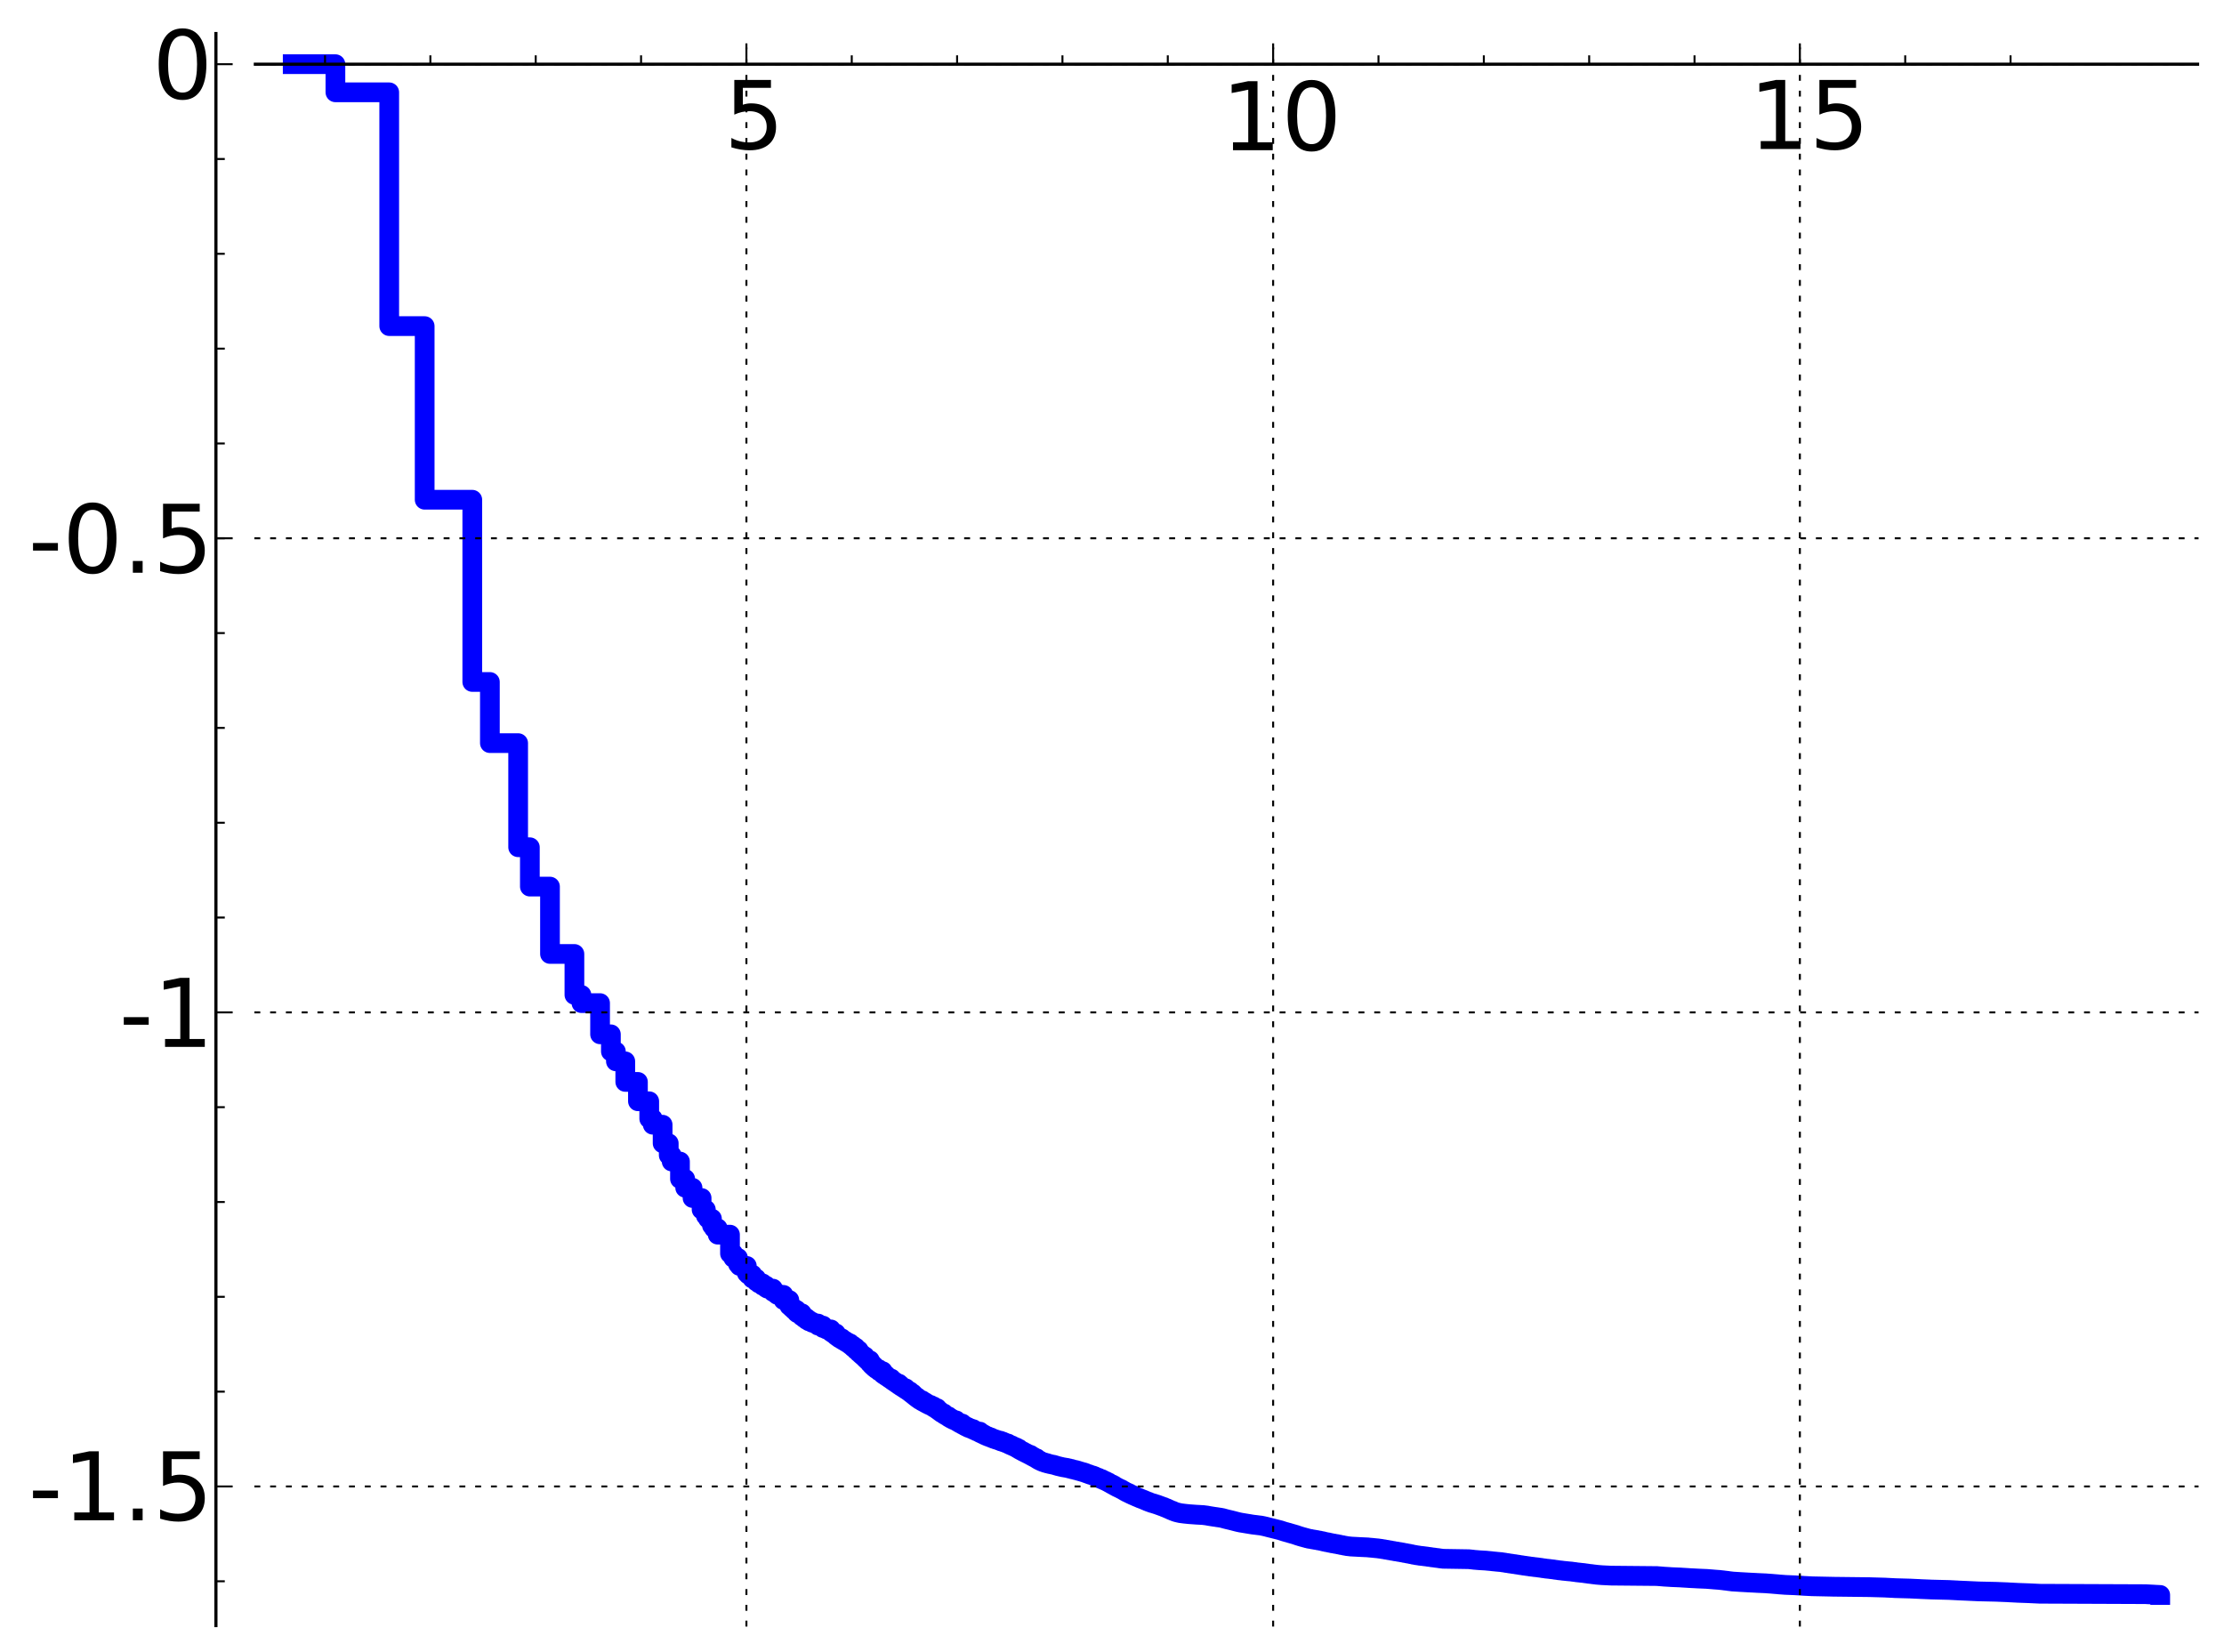 <?xml version="1.0" encoding="utf-8" standalone="no"?>
<!DOCTYPE svg PUBLIC "-//W3C//DTD SVG 1.1//EN"
  "http://www.w3.org/Graphics/SVG/1.1/DTD/svg11.dtd">
<!-- Created with matplotlib (http://matplotlib.sourceforge.net/) -->
<svg height="419pt" version="1.1" viewBox="0 0 564 419" width="564pt" xmlns="http://www.w3.org/2000/svg" xmlns:xlink="http://www.w3.org/1999/xlink">
 <defs>
  <style type="text/css">
*{stroke-linecap:square;stroke-linejoin:round;}
  </style>
 </defs>
 <g id="figure_1">
  <g id="patch_1">
   <path d="
M-4.44089e-16 419.439
L564.499 419.439
L564.499 0
L-4.44089e-16 0
z
" style="fill:#ffffff;"/>
  </g>
  <g id="axes_1">
   <g id="patch_2">
    <path d="
M64.756 412.239
L557.299 412.239
L557.299 8.513
L64.756 8.513
z
" style="fill:#ffffff;"/>
   </g>
   <g id="line2d_1">
    <path clip-path="url(#p8d84e77ebc)" d="
M74.228 16.277
L85.06 16.277
L85.06 23.411
L98.707 23.411
L98.707 82.7
L107.696 82.7
L107.696 126.731
L119.771 126.731
L119.771 172.942
L124.234 172.942
L124.234 188.45
L131.401 188.45
L131.401 214.857
L134.372 214.857
L134.372 224.836
L139.477 224.836
L139.477 241.918
L145.669 241.918
L145.669 252.3
L147.451 252.3
L147.451 254.385
L152.178 254.385
L152.178 262.299
L154.92 262.299
L154.92 266.653
L156.193 266.653
L156.193 269.154
L158.569 269.154
L158.569 274.367
L161.779 274.367
L161.779 279.278
L164.644 279.278
L164.644 283.694
L165.534 283.694
L165.534 285.223
L168.041 285.223
L168.041 289.936
L169.59 289.936
L169.59 292.968
L170.332 292.968
L170.332 294.555
L172.442 294.555
L172.442 298.961
L173.762 298.961
L173.762 301.213
L175.626 301.213
L175.626 303.807
L177.926 303.807
L177.926 306.751
L179.005 306.751
L179.005 308.301
L179.529 308.301
L179.529 309.05
L180.547 309.05
L180.547 310.768
L181.042 310.768
L181.042 311.475
L182.005 311.475
L182.005 313.099
L185.125 313.099
L185.125 317.898
L185.953 317.898
L185.953 318.989
L187.15 318.989
L187.15 320.558
L187.537 320.558
L187.537 321.035
L189.393 321.035
L189.393 322.85
L189.749 322.85
L189.749 323.217
L190.79 323.217
L190.79 324.225
L191.792 324.225
L191.792 324.976
L192.44 324.976
L192.44 325.451
L193.383 325.451
L193.383 326.04
L194.294 326.04
L194.294 326.62
L194.591 326.62
L194.591 326.793
L196.027 326.793
L196.027 327.618
L196.305 327.618
L196.305 327.771
L196.854 327.771
L196.854 328.163
L197.123 328.163
L197.123 328.374
L198.688 328.374
L198.688 329.681
L200.165 329.681
L200.165 331.121
L200.64 331.121
L200.64 331.54
L200.875 331.54
L200.875 331.762
L201.337 331.762
L201.337 332.189
L202.017 332.189
L202.017 332.856
L202.239 332.856
L202.239 333.034
L203.325 333.034
L203.325 333.809
L203.956 333.809
L203.956 334.28
L204.573 334.28
L204.573 334.736
L205.176 334.736
L205.176 335.095
L205.959 335.188
L205.959 335.43
L206.342 335.43
L206.342 335.554
L207.459 335.647
L207.459 336.169
L208.706 336.169
L208.706 336.779
L209.223 336.885
L209.223 336.964
L209.562 336.964
L209.562 337.133
L210.717 337.133
L210.717 337.799
L211.196 337.799
L211.196 338.125
L211.978 338.125
L211.978 338.724
L212.131 338.724
L212.131 338.841
L212.436 338.841
L212.436 339.075
L212.886 339.075
L212.886 339.393
L213.475 339.393
L213.475 339.742
L213.908 339.742
L213.908 339.996
L214.334 339.996
L214.334 340.246
L214.615 340.246
L214.615 340.412
L215.03 340.412
L215.03 340.671
L215.574 340.671
L215.574 341.057
L215.842 341.057
L215.842 341.266
L216.369 341.266
L216.369 341.726
L217.015 341.726
L217.015 342.289
L217.142 342.289
L217.142 342.411
L217.769 342.411
L217.769 342.988
L218.26 343.099
L218.26 343.422
L218.503 343.422
L218.503 343.639
L218.862 343.639
L218.862 343.948
L219.334 343.948
L219.334 344.388
L219.567 344.388
L219.567 344.621
L219.912 344.728
L219.912 344.952
L220.59 344.952
L220.59 345.678
L221.033 345.678
L221.033 346.156
L221.251 346.156
L221.251 346.371
L221.683 346.371
L221.683 346.768
L221.896 346.768
L221.896 346.944
L222.213 346.944
L222.213 347.199
L222.836 347.199
L222.938 347.727
L223.842 347.727
L223.842 348.416
L224.137 348.416
L224.137 348.636
L224.621 348.636
L224.621 348.957
L224.907 348.957
L224.907 349.144
L225.19 349.144
L225.284 349.395
L225.563 349.395
L225.563 349.594
L226.022 349.594
L226.022 349.901
L226.294 349.901
L226.294 350.104
L226.563 350.104
L226.652 350.353
L226.917 350.353
L226.917 350.522
L227.18 350.522
L227.18 350.704
L227.354 350.704
L227.44 350.886
L227.953 350.886
L227.953 351.252
L228.373 351.252
L228.456 351.587
L228.869 351.689
L228.869 351.841
L229.113 351.841
L229.194 352.055
L229.675 352.055
L229.675 352.373
L230.069 352.475
L230.069 352.621
L230.38 352.621
L230.38 352.833
L230.764 352.833
L230.764 353.123
L231.067 353.123
L231.067 353.36
L231.441 353.36
L231.441 353.647
L231.736 353.647
L231.736 353.881
L231.956 353.881
L231.956 354.056
L232.174 354.056
L232.174 354.235
L232.318 354.235
L232.318 354.348
L232.604 354.348
L232.604 354.565
L232.817 354.565
L232.817 354.72
L233.237 354.819
L233.237 355.017
L233.855 355.103
L233.855 355.382
L234.192 355.382
L234.192 355.564
L234.592 355.564
L234.658 355.817
L234.985 355.817
L235.05 356.029
L235.564 356.132
L235.564 356.29
L236.006 356.29
L236.006 356.489
L236.318 356.57
L236.318 356.639
L236.748 356.639
L236.748 356.908
L236.93 356.986
L236.93 357.027
L237.646 357.103
L237.646 357.487
L237.997 357.564
L237.997 357.733
L238.287 357.733
L238.287 357.949
L238.516 357.949
L238.516 358.119
L238.799 358.205
L238.799 358.322
L239.358 358.424
L239.468 358.743
L239.796 358.845
L239.796 358.934
L240.013 358.934
L240.013 359.06
L240.493 359.158
L240.599 359.441
L240.809 359.533
L240.809 359.564
L241.07 359.564
L241.121 359.749
L241.532 359.835
L241.583 359.988
L241.836 359.988
L241.886 360.13
L242.483 360.195
L242.581 360.462
L242.873 360.542
L242.873 360.632
L243.21 360.714
L243.21 360.833
L243.496 360.92
L243.496 360.999
L244.011 360.999
L244.058 361.301
L244.288 361.301
L244.288 361.418
L244.699 361.518
L244.699 361.65
L244.969 361.719
L244.969 361.788
L245.413 361.874
L245.501 362.054
L245.806 362.158
L245.806 362.172
L246.194 362.218
L246.194 362.318
L246.786 362.413
L246.828 362.6
L247.202 362.703
L247.284 362.8
L247.651 362.858
L247.691 362.998
L248.488 363.051
L248.488 363.378
L248.723 363.433
L248.723 363.493
L249.224 363.564
L249.224 363.729
L249.678 363.823
L249.753 363.987
L250.125 364.09
L250.236 364.198
L250.565 364.24
L250.565 364.331
L250.89 364.434
L250.961 364.473
L251.281 364.514
L251.281 364.598
L251.633 364.686
L251.633 364.743
L251.945 364.822
L252.014 364.89
L252.457 364.995
L252.525 365.062
L252.927 365.152
L253.027 365.219
L253.421 365.3
L253.421 365.365
L253.746 365.365
L253.842 365.538
L254.32 365.573
L254.414 365.717
L254.758 365.765
L254.789 365.842
L255.067 365.903
L255.159 365.993
L255.614 366.067
L255.704 366.225
L255.972 366.268
L255.972 366.361
L256.296 366.431
L256.296 366.506
L256.646 366.556
L256.646 366.658
L256.933 366.744
L257.019 366.822
L257.416 366.924
L257.5 367.051
L257.834 367.096
L257.862 367.254
L258.082 367.254
L258.109 367.399
L258.409 367.399
L258.49 367.631
L258.732 367.736
L258.812 367.809
L259.13 367.904
L259.156 367.988
L259.471 368.06
L259.471 368.16
L259.832 368.27
L259.935 368.394
L260.215 368.459
L260.24 368.543
L260.467 368.642
L260.542 368.695
L260.84 368.797
L260.84 368.848
L261.062 368.848
L261.062 368.962
L261.354 368.962
L261.403 369.148
L261.764 369.243
L261.835 369.384
L262.12 369.432
L262.19 369.561
L262.424 369.651
L262.471 369.716
L262.886 369.812
L262.978 370.019
L263.16 370.09
L263.16 370.132
L263.385 370.228
L263.453 370.303
L263.765 370.394
L263.831 370.491
L264.095 370.594
L264.161 370.643
L264.443 370.732
L264.486 370.773
L264.957 370.875
L265.062 370.972
L265.564 371.047
L265.564 371.114
L266.118 371.221
L266.118 371.25
L266.66 371.358
L266.72 371.379
L267.27 371.474
L267.309 371.506
L267.732 371.615
L267.789 371.65
L268.168 371.742
L268.243 371.783
L268.726 371.888
L268.781 371.911
L269.272 372.017
L269.344 372.047
L269.967 372.153
L270.037 372.168
L270.643 372.263
L270.66 372.286
L271.169 372.384
L271.253 372.434
L271.751 372.516
L271.816 372.577
L272.304 372.682
L272.4 372.714
L272.861 372.804
L272.877 372.844
L273.33 372.93
L273.438 372.992
L273.852 373.093
L273.943 373.133
L274.333 373.236
L274.423 373.282
L274.909 373.389
L275.011 373.452
L275.344 373.544
L275.444 373.615
L275.771 373.714
L275.87 373.772
L276.248 373.874
L276.359 373.945
L276.729 374.054
L276.825 374.103
L277.216 374.19
L277.31 374.279
L277.615 374.344
L277.668 374.423
L277.943 374.523
L278.021 374.573
L278.292 374.651
L278.331 374.707
L278.599 374.755
L278.701 374.862
L278.966 374.959
L279.053 375.012
L279.389 375.078
L279.463 375.189
L279.781 375.277
L279.89 375.373
L280.18 375.483
L280.216 375.516
L280.478 375.599
L280.572 375.682
L280.796 375.762
L280.831 375.819
L281.145 375.93
L281.249 376.046
L281.478 376.155
L281.547 376.21
L281.762 376.312
L281.785 376.343
L282.066 376.424
L282.166 376.557
L282.498 376.648
L282.586 376.784
L282.815 376.878
L282.912 376.965
L283.181 377.071
L283.267 377.157
L283.522 377.246
L283.564 377.294
L283.817 377.4
L283.879 377.446
L284.129 377.535
L284.191 377.603
L284.437 377.683
L284.488 377.759
L284.702 377.863
L284.792 377.931
L285.043 378.035
L285.063 378.086
L285.272 378.189
L285.371 378.264
L285.656 378.362
L285.714 378.449
L286.073 378.559
L286.149 378.654
L286.388 378.695
L286.473 378.814
L286.719 378.924
L286.803 378.975
L287.119 379.061
L287.221 379.171
L287.477 379.272
L287.587 379.329
L287.849 379.42
L287.912 379.47
L288.171 379.575
L288.251 379.618
L288.515 379.724
L288.62 379.787
L288.985 379.894
L289.088 379.978
L289.421 380.089
L289.523 380.141
L289.833 380.246
L289.933 380.301
L290.223 380.4
L290.223 380.419
L290.477 380.527
L290.575 380.574
L290.882 380.68
L290.986 380.75
L291.312 380.841
L291.391 380.905
L291.689 380.995
L291.79 381.05
L292.129 381.16
L292.228 381.195
L292.63 381.289
L292.728 381.345
L293.1 381.446
L293.188 381.485
L293.54 381.582
L293.612 381.627
L293.929 381.734
L294.037 381.782
L294.342 381.878
L294.447 381.934
L294.783 382.044
L294.88 382.091
L295.189 382.181
L295.271 382.246
L295.562 382.352
L295.643 382.398
L295.937 382.489
L296.037 382.563
L296.34 382.673
L296.438 382.733
L296.691 382.838
L296.781 382.89
L297.037 382.993
L297.076 383.021
L297.43 383.125
L297.512 383.199
L297.811 383.302
L297.885 383.346
L298.235 383.456
L298.302 383.483
L298.742 383.591
L298.844 383.617
L299.357 383.727
L299.463 383.743
L300.322 383.853
L300.429 383.867
L301.519 383.978
L301.611 383.988
L303.105 384.096
L303.151 384.103
L305.154 384.214
L305.253 384.232
L306.138 384.343
L306.238 384.372
L306.877 384.482
L306.987 384.5
L307.672 384.608
L307.766 384.626
L308.549 384.734
L308.656 384.758
L309.45 384.869
L309.55 384.889
L310.118 384.995
L310.224 385.034
L310.626 385.144
L310.695 385.168
L311.131 385.272
L311.232 385.305
L311.73 385.415
L311.811 385.44
L312.291 385.55
L312.399 385.581
L312.844 385.691
L312.953 385.723
L313.378 385.834
L313.472 385.859
L313.923 385.968
L314.028 385.997
L314.556 386.106
L314.645 386.125
L315.313 386.231
L315.406 386.252
L316.1 386.361
L316.206 386.383
L316.906 386.492
L316.997 386.513
L317.683 386.623
L317.792 386.637
L318.689 386.742
L318.799 386.762
L319.743 386.873
L319.83 386.89
L320.381 387
L320.485 387.026
L320.989 387.136
L321.09 387.162
L321.522 387.273
L321.629 387.306
L322.065 387.409
L322.135 387.436
L322.609 387.544
L322.702 387.573
L323.16 387.683
L323.253 387.71
L323.694 387.82
L323.8 387.848
L324.248 387.959
L324.358 387.99
L324.779 388.096
L324.89 388.142
L325.236 388.251
L325.345 388.29
L325.687 388.398
L325.785 388.432
L326.187 388.527
L326.281 388.579
L326.801 388.686
L326.87 388.74
L327.264 388.83
L327.264 388.859
L327.66 388.943
L327.753 388.996
L328.154 389.082
L328.251 389.138
L328.659 389.232
L328.744 389.301
L329.133 389.399
L329.23 389.467
L329.642 389.564
L329.727 389.619
L330.121 389.704
L330.221 389.763
L330.73 389.873
L330.817 389.926
L331.299 390.028
L331.396 390.082
L331.892 390.184
L331.892 390.205
L332.58 390.31
L332.674 390.347
L333.366 390.454
L333.366 390.468
L334.056 390.569
L334.156 390.61
L334.839 390.717
L334.94 390.759
L335.535 390.868
L335.631 390.918
L336.128 391.012
L336.221 391.049
L336.918 391.159
L337.006 391.202
L337.596 391.31
L337.693 391.348
L338.389 391.454
L338.482 391.489
L339.175 391.594
L339.273 391.63
L339.859 391.737
L339.961 391.779
L340.648 391.887
L340.748 391.927
L341.342 392.027
L341.447 392.064
L342.431 392.174
L342.521 392.192
L344.585 392.302
L344.681 392.31
L346.945 392.415
L347.053 392.439
L348.229 392.542
L348.327 392.559
L349.505 392.67
L349.605 392.693
L350.39 392.796
L350.49 392.824
L351.183 392.925
L351.276 392.957
L351.971 393.06
L352.064 393.092
L352.754 393.198
L352.854 393.236
L353.539 393.342
L353.639 393.378
L354.429 393.487
L354.524 393.521
L355.217 393.624
L355.311 393.654
L355.905 393.75
L356.003 393.789
L356.692 393.894
L356.791 393.934
L357.479 394.044
L357.575 394.081
L358.166 394.184
L358.268 394.229
L358.953 394.339
L359.055 394.372
L359.841 394.483
L359.94 394.512
L360.922 394.618
L361.029 394.638
L361.911 394.744
L362.005 394.77
L362.891 394.879
L362.99 394.911
L363.875 395.014
L363.98 395.042
L364.862 395.143
L364.962 395.172
L365.747 395.272
L365.844 395.296
L372.537 395.406
L372.634 395.422
L373.622 395.524
L373.717 395.546
L374.996 395.653
L375.094 395.663
L376.969 395.773
L377.067 395.792
L378.244 395.9
L378.344 395.923
L379.425 396.027
L379.524 396.043
L380.803 396.152
L380.902 396.183
L381.691 396.291
L381.789 396.324
L382.575 396.429
L382.673 396.461
L383.462 396.563
L383.56 396.593
L384.348 396.691
L384.445 396.721
L385.232 396.832
L385.331 396.864
L386.12 396.971
L386.217 397
L387.003 397.101
L387.104 397.123
L387.889 397.227
L387.99 397.256
L388.875 397.354
L388.972 397.379
L389.957 397.483
L390.055 397.508
L390.94 397.619
L391.043 397.649
L391.826 397.749
L391.924 397.778
L393.009 397.887
L393.106 397.908
L394.09 398.019
L394.188 398.051
L395.075 398.162
L395.175 398.192
L396.157 398.296
L396.255 398.32
L397.338 398.426
L397.437 398.444
L398.619 398.547
L398.716 398.574
L399.604 398.681
L399.7 398.71
L400.685 398.817
L400.784 398.831
L401.767 398.931
L401.866 398.957
L402.653 399.057
L402.751 399.086
L403.736 399.193
L403.836 399.217
L404.72 399.317
L404.818 399.339
L406.098 399.444
L406.196 399.455
L408.46 399.566
L408.558 399.571
L420.27 399.681
L420.369 399.696
L421.747 399.805
L421.846 399.82
L423.617 399.927
L423.715 399.942
L426.274 400.049
L426.373 400.062
L428.144 400.169
L428.243 400.181
L430.31 400.288
L430.409 400.298
L432.967 400.408
L433.065 400.423
L434.443 400.531
L434.543 400.546
L436.018 400.654
L436.117 400.67
L437.101 400.774
L437.2 400.796
L438.184 400.905
L438.282 400.933
L439.168 401.039
L439.266 401.06
L441.038 401.17
L441.136 401.18
L443.104 401.29
L443.203 401.3
L445.369 401.408
L445.467 401.42
L447.927 401.529
L448.026 401.545
L449.502 401.65
L449.6 401.665
L450.979 401.776
L451.077 401.796
L452.553 401.903
L452.652 401.917
L455.309 402.026
L455.407 402.036
L457.179 402.143
L457.278 402.156
L459.443 402.266
L459.541 402.271
L464.659 402.38
L464.758 402.386
L474.206 402.496
L474.305 402.501
L478.143 402.61
L478.242 402.62
L480.407 402.729
L480.505 402.74
L484.442 402.851
L484.541 402.858
L486.903 402.969
L487.001 402.98
L489.659 403.089
L489.757 403.097
L494.186 403.208
L494.285 403.212
L496.45 403.323
L496.548 403.334
L499.107 403.444
L499.206 403.452
L501.568 403.56
L501.666 403.567
L506.391 403.675
L506.489 403.684
L509.245 403.794
L509.343 403.808
L511.509 403.918
L511.607 403.928
L514.658 404.038
L514.757 404.046
L517.119 404.157
L517.217 404.165
L544.087 404.274
L544.185 404.28
L546.252 404.387
L546.35 404.396
L547.827 404.472
L547.827 404.475" style="fill:none;stroke:#0000ff;stroke-width:5.0;"/>
   </g>
   <g id="matplotlib.axis_1">
    <g id="xtick_1">
     <g id="line2d_2">
      <path d="
M189.288 412.239
L189.288 8.513" style="fill:none;stroke:#000000;stroke-dasharray:1,3;stroke-dashoffset:0.0;stroke-linecap:butt;stroke-width:0.5;"/>
     </g>
     <g id="line2d_3">
      <defs>
       <path d="
M0 0
L0 -4" id="m3fbe6c24f1"/>
      </defs>
      <g>
       <use style="stroke:#000000;stroke-linecap:butt;stroke-width:0.5;" x="189.288" xlink:href="#m3fbe6c24f1" y="16.277"/>
      </g>
     </g>
     <g id="text_1">
      <!-- 5 -->
      <defs>
       <path d="
M10.797 72.906
L49.516 72.906
L49.516 64.594
L19.828 64.594
L19.828 46.734
Q21.969 47.469 24.109 47.828
Q26.266 48.188 28.422 48.188
Q40.625 48.188 47.75 41.5
Q54.891 34.812 54.891 23.391
Q54.891 11.625 47.562 5.094
Q40.234 -1.422 26.906 -1.422
Q22.312 -1.422 17.547 -0.641
Q12.797 0.141 7.719 1.703
L7.719 11.625
Q12.109 9.234 16.797 8.062
Q21.484 6.891 26.703 6.891
Q35.156 6.891 40.078 11.328
Q45.016 15.766 45.016 23.391
Q45.016 31 40.078 35.438
Q35.156 39.891 26.703 39.891
Q22.75 39.891 18.812 39.016
Q14.891 38.141 10.797 36.281
z
" id="BitstreamVeraSans-Roman-35"/>
      </defs>
      <g transform="translate(183.627 37.774)scale(0.24 -0.24)">
       <use xlink:href="#BitstreamVeraSans-Roman-35"/>
      </g>
     </g>
    </g>
    <g id="xtick_2">
     <g id="line2d_4">
      <path d="
M322.865 412.239
L322.865 8.513" style="fill:none;stroke:#000000;stroke-dasharray:1,3;stroke-dashoffset:0.0;stroke-linecap:butt;stroke-width:0.5;"/>
     </g>
     <g id="line2d_5">
      <defs>
       <path d="
M0 0
L0 -4" id="m3fbe6c24f1"/>
      </defs>
      <g>
       <use style="stroke:#000000;stroke-linecap:butt;stroke-width:0.5;" x="322.865" xlink:href="#m3fbe6c24f1" y="16.277"/>
      </g>
     </g>
     <g id="text_2">
      <!-- 10 -->
      <defs>
       <path d="
M31.781 66.406
Q24.172 66.406 20.328 58.906
Q16.5 51.422 16.5 36.375
Q16.5 21.391 20.328 13.891
Q24.172 6.391 31.781 6.391
Q39.453 6.391 43.281 13.891
Q47.125 21.391 47.125 36.375
Q47.125 51.422 43.281 58.906
Q39.453 66.406 31.781 66.406
M31.781 74.219
Q44.047 74.219 50.516 64.516
Q56.984 54.828 56.984 36.375
Q56.984 17.969 50.516 8.266
Q44.047 -1.422 31.781 -1.422
Q19.531 -1.422 13.062 8.266
Q6.594 17.969 6.594 36.375
Q6.594 54.828 13.062 64.516
Q19.531 74.219 31.781 74.219" id="BitstreamVeraSans-Roman-30"/>
       <path d="
M12.406 8.297
L28.516 8.297
L28.516 63.922
L10.984 60.406
L10.984 69.391
L28.422 72.906
L38.281 72.906
L38.281 8.297
L54.391 8.297
L54.391 0
L12.406 0
z
" id="BitstreamVeraSans-Roman-31"/>
      </defs>
      <g transform="translate(309.71 38.089)scale(0.24 -0.24)">
       <use xlink:href="#BitstreamVeraSans-Roman-31"/>
       <use x="63.623" xlink:href="#BitstreamVeraSans-Roman-30"/>
      </g>
     </g>
    </g>
    <g id="xtick_3">
     <g id="line2d_6">
      <path d="
M456.442 412.239
L456.442 8.513" style="fill:none;stroke:#000000;stroke-dasharray:1,3;stroke-dashoffset:0.0;stroke-linecap:butt;stroke-width:0.5;"/>
     </g>
     <g id="line2d_7">
      <defs>
       <path d="
M0 0
L0 -4" id="m3fbe6c24f1"/>
      </defs>
      <g>
       <use style="stroke:#000000;stroke-linecap:butt;stroke-width:0.5;" x="456.442" xlink:href="#m3fbe6c24f1" y="16.277"/>
      </g>
     </g>
     <g id="text_3">
      <!-- 15 -->
      <g transform="translate(443.538 37.774)scale(0.24 -0.24)">
       <use xlink:href="#BitstreamVeraSans-Roman-31"/>
       <use x="63.623" xlink:href="#BitstreamVeraSans-Roman-35"/>
      </g>
     </g>
    </g>
    <g id="xtick_4">
     <g id="line2d_8">
      <defs>
       <path d="
M0 0
L0 -2" id="mf0ff38ea95"/>
      </defs>
      <g>
       <use style="stroke:#000000;stroke-linecap:butt;stroke-width:0.5;" x="82.426" xlink:href="#mf0ff38ea95" y="16.277"/>
      </g>
     </g>
    </g>
    <g id="xtick_5">
     <g id="line2d_9">
      <defs>
       <path d="
M0 0
L0 -2" id="mf0ff38ea95"/>
      </defs>
      <g>
       <use style="stroke:#000000;stroke-linecap:butt;stroke-width:0.5;" x="109.141" xlink:href="#mf0ff38ea95" y="16.277"/>
      </g>
     </g>
    </g>
    <g id="xtick_6">
     <g id="line2d_10">
      <defs>
       <path d="
M0 0
L0 -2" id="mf0ff38ea95"/>
      </defs>
      <g>
       <use style="stroke:#000000;stroke-linecap:butt;stroke-width:0.5;" x="135.857" xlink:href="#mf0ff38ea95" y="16.277"/>
      </g>
     </g>
    </g>
    <g id="xtick_7">
     <g id="line2d_11">
      <defs>
       <path d="
M0 0
L0 -2" id="mf0ff38ea95"/>
      </defs>
      <g>
       <use style="stroke:#000000;stroke-linecap:butt;stroke-width:0.5;" x="162.572" xlink:href="#mf0ff38ea95" y="16.277"/>
      </g>
     </g>
    </g>
    <g id="xtick_8">
     <g id="line2d_12">
      <defs>
       <path d="
M0 0
L0 -2" id="mf0ff38ea95"/>
      </defs>
      <g>
       <use style="stroke:#000000;stroke-linecap:butt;stroke-width:0.5;" x="216.003" xlink:href="#mf0ff38ea95" y="16.277"/>
      </g>
     </g>
    </g>
    <g id="xtick_9">
     <g id="line2d_13">
      <defs>
       <path d="
M0 0
L0 -2" id="mf0ff38ea95"/>
      </defs>
      <g>
       <use style="stroke:#000000;stroke-linecap:butt;stroke-width:0.5;" x="242.718" xlink:href="#mf0ff38ea95" y="16.277"/>
      </g>
     </g>
    </g>
    <g id="xtick_10">
     <g id="line2d_14">
      <defs>
       <path d="
M0 0
L0 -2" id="mf0ff38ea95"/>
      </defs>
      <g>
       <use style="stroke:#000000;stroke-linecap:butt;stroke-width:0.5;" x="269.434" xlink:href="#mf0ff38ea95" y="16.277"/>
      </g>
     </g>
    </g>
    <g id="xtick_11">
     <g id="line2d_15">
      <defs>
       <path d="
M0 0
L0 -2" id="mf0ff38ea95"/>
      </defs>
      <g>
       <use style="stroke:#000000;stroke-linecap:butt;stroke-width:0.5;" x="296.149" xlink:href="#mf0ff38ea95" y="16.277"/>
      </g>
     </g>
    </g>
    <g id="xtick_12">
     <g id="line2d_16">
      <defs>
       <path d="
M0 0
L0 -2" id="mf0ff38ea95"/>
      </defs>
      <g>
       <use style="stroke:#000000;stroke-linecap:butt;stroke-width:0.5;" x="349.58" xlink:href="#mf0ff38ea95" y="16.277"/>
      </g>
     </g>
    </g>
    <g id="xtick_13">
     <g id="line2d_17">
      <defs>
       <path d="
M0 0
L0 -2" id="mf0ff38ea95"/>
      </defs>
      <g>
       <use style="stroke:#000000;stroke-linecap:butt;stroke-width:0.5;" x="376.296" xlink:href="#mf0ff38ea95" y="16.277"/>
      </g>
     </g>
    </g>
    <g id="xtick_14">
     <g id="line2d_18">
      <defs>
       <path d="
M0 0
L0 -2" id="mf0ff38ea95"/>
      </defs>
      <g>
       <use style="stroke:#000000;stroke-linecap:butt;stroke-width:0.5;" x="403.011" xlink:href="#mf0ff38ea95" y="16.277"/>
      </g>
     </g>
    </g>
    <g id="xtick_15">
     <g id="line2d_19">
      <defs>
       <path d="
M0 0
L0 -2" id="mf0ff38ea95"/>
      </defs>
      <g>
       <use style="stroke:#000000;stroke-linecap:butt;stroke-width:0.5;" x="429.726" xlink:href="#mf0ff38ea95" y="16.277"/>
      </g>
     </g>
    </g>
    <g id="xtick_16">
     <g id="line2d_20">
      <defs>
       <path d="
M0 0
L0 -2" id="mf0ff38ea95"/>
      </defs>
      <g>
       <use style="stroke:#000000;stroke-linecap:butt;stroke-width:0.5;" x="483.157" xlink:href="#mf0ff38ea95" y="16.277"/>
      </g>
     </g>
    </g>
    <g id="xtick_17">
     <g id="line2d_21">
      <defs>
       <path d="
M0 0
L0 -2" id="mf0ff38ea95"/>
      </defs>
      <g>
       <use style="stroke:#000000;stroke-linecap:butt;stroke-width:0.5;" x="509.873" xlink:href="#mf0ff38ea95" y="16.277"/>
      </g>
     </g>
    </g>
   </g>
   <g id="matplotlib.axis_2">
    <g id="ytick_1">
     <g id="line2d_22">
      <path d="
M64.756 376.958
L557.299 376.958" style="fill:none;stroke:#000000;stroke-dasharray:1,3;stroke-dashoffset:0.0;stroke-linecap:butt;stroke-width:0.5;"/>
     </g>
     <g id="line2d_23">
      <defs>
       <path d="
M0 0
L4 0" id="mc91e532072"/>
      </defs>
      <g>
       <use style="stroke:#000000;stroke-linecap:butt;stroke-width:0.5;" x="54.756" xlink:href="#mc91e532072" y="376.958"/>
      </g>
     </g>
     <g id="text_4">
      <!-- -1.5 -->
      <defs>
       <path d="
M10.688 12.406
L21 12.406
L21 0
L10.688 0
z
" id="BitstreamVeraSans-Roman-2e"/>
       <path d="
M4.891 31.391
L31.203 31.391
L31.203 23.391
L4.891 23.391
z
" id="BitstreamVeraSans-Roman-2d"/>
      </defs>
      <g transform="translate(7.2 385.536)scale(0.24 -0.24)">
       <use xlink:href="#BitstreamVeraSans-Roman-2d"/>
       <use x="36.084" xlink:href="#BitstreamVeraSans-Roman-31"/>
       <use x="99.707" xlink:href="#BitstreamVeraSans-Roman-2e"/>
       <use x="131.494" xlink:href="#BitstreamVeraSans-Roman-35"/>
      </g>
     </g>
    </g>
    <g id="ytick_2">
     <g id="line2d_24">
      <path d="
M64.756 256.731
L557.299 256.731" style="fill:none;stroke:#000000;stroke-dasharray:1,3;stroke-dashoffset:0.0;stroke-linecap:butt;stroke-width:0.5;"/>
     </g>
     <g id="line2d_25">
      <defs>
       <path d="
M0 0
L4 0" id="mc91e532072"/>
      </defs>
      <g>
       <use style="stroke:#000000;stroke-linecap:butt;stroke-width:0.5;" x="54.756" xlink:href="#mc91e532072" y="256.731"/>
      </g>
     </g>
     <g id="text_5">
      <!-- -1 -->
      <g transform="translate(30.218 265.48)scale(0.24 -0.24)">
       <use xlink:href="#BitstreamVeraSans-Roman-2d"/>
       <use x="36.084" xlink:href="#BitstreamVeraSans-Roman-31"/>
      </g>
     </g>
    </g>
    <g id="ytick_3">
     <g id="line2d_26">
      <path d="
M64.756 136.504
L557.299 136.504" style="fill:none;stroke:#000000;stroke-dasharray:1,3;stroke-dashoffset:0.0;stroke-linecap:butt;stroke-width:0.5;"/>
     </g>
     <g id="line2d_27">
      <defs>
       <path d="
M0 0
L4 0" id="mc91e532072"/>
      </defs>
      <g>
       <use style="stroke:#000000;stroke-linecap:butt;stroke-width:0.5;" x="54.756" xlink:href="#mc91e532072" y="136.504"/>
      </g>
     </g>
     <g id="text_6">
      <!-- -0.5 -->
      <g transform="translate(7.2 145.24)scale(0.24 -0.24)">
       <use xlink:href="#BitstreamVeraSans-Roman-2d"/>
       <use x="36.084" xlink:href="#BitstreamVeraSans-Roman-30"/>
       <use x="99.707" xlink:href="#BitstreamVeraSans-Roman-2e"/>
       <use x="131.494" xlink:href="#BitstreamVeraSans-Roman-35"/>
      </g>
     </g>
    </g>
    <g id="ytick_4">
     <g id="line2d_28">
      <path d="
M64.756 16.277
L557.299 16.277" style="fill:none;stroke:#000000;stroke-dasharray:1,3;stroke-dashoffset:0.0;stroke-linecap:butt;stroke-width:0.5;"/>
     </g>
     <g id="line2d_29">
      <defs>
       <path d="
M0 0
L4 0" id="mc91e532072"/>
      </defs>
      <g>
       <use style="stroke:#000000;stroke-linecap:butt;stroke-width:0.5;" x="54.756" xlink:href="#mc91e532072" y="16.277"/>
      </g>
     </g>
     <g id="text_7">
      <!-- 0 -->
      <g transform="translate(38.663 25.012)scale(0.24 -0.24)">
       <use xlink:href="#BitstreamVeraSans-Roman-30"/>
      </g>
     </g>
    </g>
    <g id="ytick_5">
     <g id="line2d_30">
      <defs>
       <path d="
M0 0
L2 0" id="m0789224b6b"/>
      </defs>
      <g>
       <use style="stroke:#000000;stroke-linecap:butt;stroke-width:0.5;" x="54.756" xlink:href="#m0789224b6b" y="401.003"/>
      </g>
     </g>
    </g>
    <g id="ytick_6">
     <g id="line2d_31">
      <defs>
       <path d="
M0 0
L2 0" id="m0789224b6b"/>
      </defs>
      <g>
       <use style="stroke:#000000;stroke-linecap:butt;stroke-width:0.5;" x="54.756" xlink:href="#m0789224b6b" y="352.912"/>
      </g>
     </g>
    </g>
    <g id="ytick_7">
     <g id="line2d_32">
      <defs>
       <path d="
M0 0
L2 0" id="m0789224b6b"/>
      </defs>
      <g>
       <use style="stroke:#000000;stroke-linecap:butt;stroke-width:0.5;" x="54.756" xlink:href="#m0789224b6b" y="328.867"/>
      </g>
     </g>
    </g>
    <g id="ytick_8">
     <g id="line2d_33">
      <defs>
       <path d="
M0 0
L2 0" id="m0789224b6b"/>
      </defs>
      <g>
       <use style="stroke:#000000;stroke-linecap:butt;stroke-width:0.5;" x="54.756" xlink:href="#m0789224b6b" y="304.822"/>
      </g>
     </g>
    </g>
    <g id="ytick_9">
     <g id="line2d_34">
      <defs>
       <path d="
M0 0
L2 0" id="m0789224b6b"/>
      </defs>
      <g>
       <use style="stroke:#000000;stroke-linecap:butt;stroke-width:0.5;" x="54.756" xlink:href="#m0789224b6b" y="280.776"/>
      </g>
     </g>
    </g>
    <g id="ytick_10">
     <g id="line2d_35">
      <defs>
       <path d="
M0 0
L2 0" id="m0789224b6b"/>
      </defs>
      <g>
       <use style="stroke:#000000;stroke-linecap:butt;stroke-width:0.5;" x="54.756" xlink:href="#m0789224b6b" y="232.685"/>
      </g>
     </g>
    </g>
    <g id="ytick_11">
     <g id="line2d_36">
      <defs>
       <path d="
M0 0
L2 0" id="m0789224b6b"/>
      </defs>
      <g>
       <use style="stroke:#000000;stroke-linecap:butt;stroke-width:0.5;" x="54.756" xlink:href="#m0789224b6b" y="208.64"/>
      </g>
     </g>
    </g>
    <g id="ytick_12">
     <g id="line2d_37">
      <defs>
       <path d="
M0 0
L2 0" id="m0789224b6b"/>
      </defs>
      <g>
       <use style="stroke:#000000;stroke-linecap:butt;stroke-width:0.5;" x="54.756" xlink:href="#m0789224b6b" y="184.595"/>
      </g>
     </g>
    </g>
    <g id="ytick_13">
     <g id="line2d_38">
      <defs>
       <path d="
M0 0
L2 0" id="m0789224b6b"/>
      </defs>
      <g>
       <use style="stroke:#000000;stroke-linecap:butt;stroke-width:0.5;" x="54.756" xlink:href="#m0789224b6b" y="160.549"/>
      </g>
     </g>
    </g>
    <g id="ytick_14">
     <g id="line2d_39">
      <defs>
       <path d="
M0 0
L2 0" id="m0789224b6b"/>
      </defs>
      <g>
       <use style="stroke:#000000;stroke-linecap:butt;stroke-width:0.5;" x="54.756" xlink:href="#m0789224b6b" y="136.504"/>
      </g>
     </g>
    </g>
    <g id="ytick_15">
     <g id="line2d_40">
      <defs>
       <path d="
M0 0
L2 0" id="m0789224b6b"/>
      </defs>
      <g>
       <use style="stroke:#000000;stroke-linecap:butt;stroke-width:0.5;" x="54.756" xlink:href="#m0789224b6b" y="112.458"/>
      </g>
     </g>
    </g>
    <g id="ytick_16">
     <g id="line2d_41">
      <defs>
       <path d="
M0 0
L2 0" id="m0789224b6b"/>
      </defs>
      <g>
       <use style="stroke:#000000;stroke-linecap:butt;stroke-width:0.5;" x="54.756" xlink:href="#m0789224b6b" y="88.413"/>
      </g>
     </g>
    </g>
    <g id="ytick_17">
     <g id="line2d_42">
      <defs>
       <path d="
M0 0
L2 0" id="m0789224b6b"/>
      </defs>
      <g>
       <use style="stroke:#000000;stroke-linecap:butt;stroke-width:0.5;" x="54.756" xlink:href="#m0789224b6b" y="64.368"/>
      </g>
     </g>
    </g>
    <g id="ytick_18">
     <g id="line2d_43">
      <defs>
       <path d="
M0 0
L2 0" id="m0789224b6b"/>
      </defs>
      <g>
       <use style="stroke:#000000;stroke-linecap:butt;stroke-width:0.5;" x="54.756" xlink:href="#m0789224b6b" y="40.322"/>
      </g>
     </g>
    </g>
   </g>
   <g id="patch_3">
    <path d="
M64.756 16.277
L557.299 16.277" style="fill:none;stroke:#000000;stroke-width:0.8;"/>
   </g>
   <g id="patch_4">
    <path d="
M54.756 412.239
L54.756 8.513" style="fill:none;stroke:#000000;stroke-width:0.8;"/>
   </g>
  </g>
 </g>
 <defs>
  <clipPath id="p8d84e77ebc">
   <rect height="403.726" width="492.543" x="64.756" y="8.513"/>
  </clipPath>
 </defs>
</svg>
